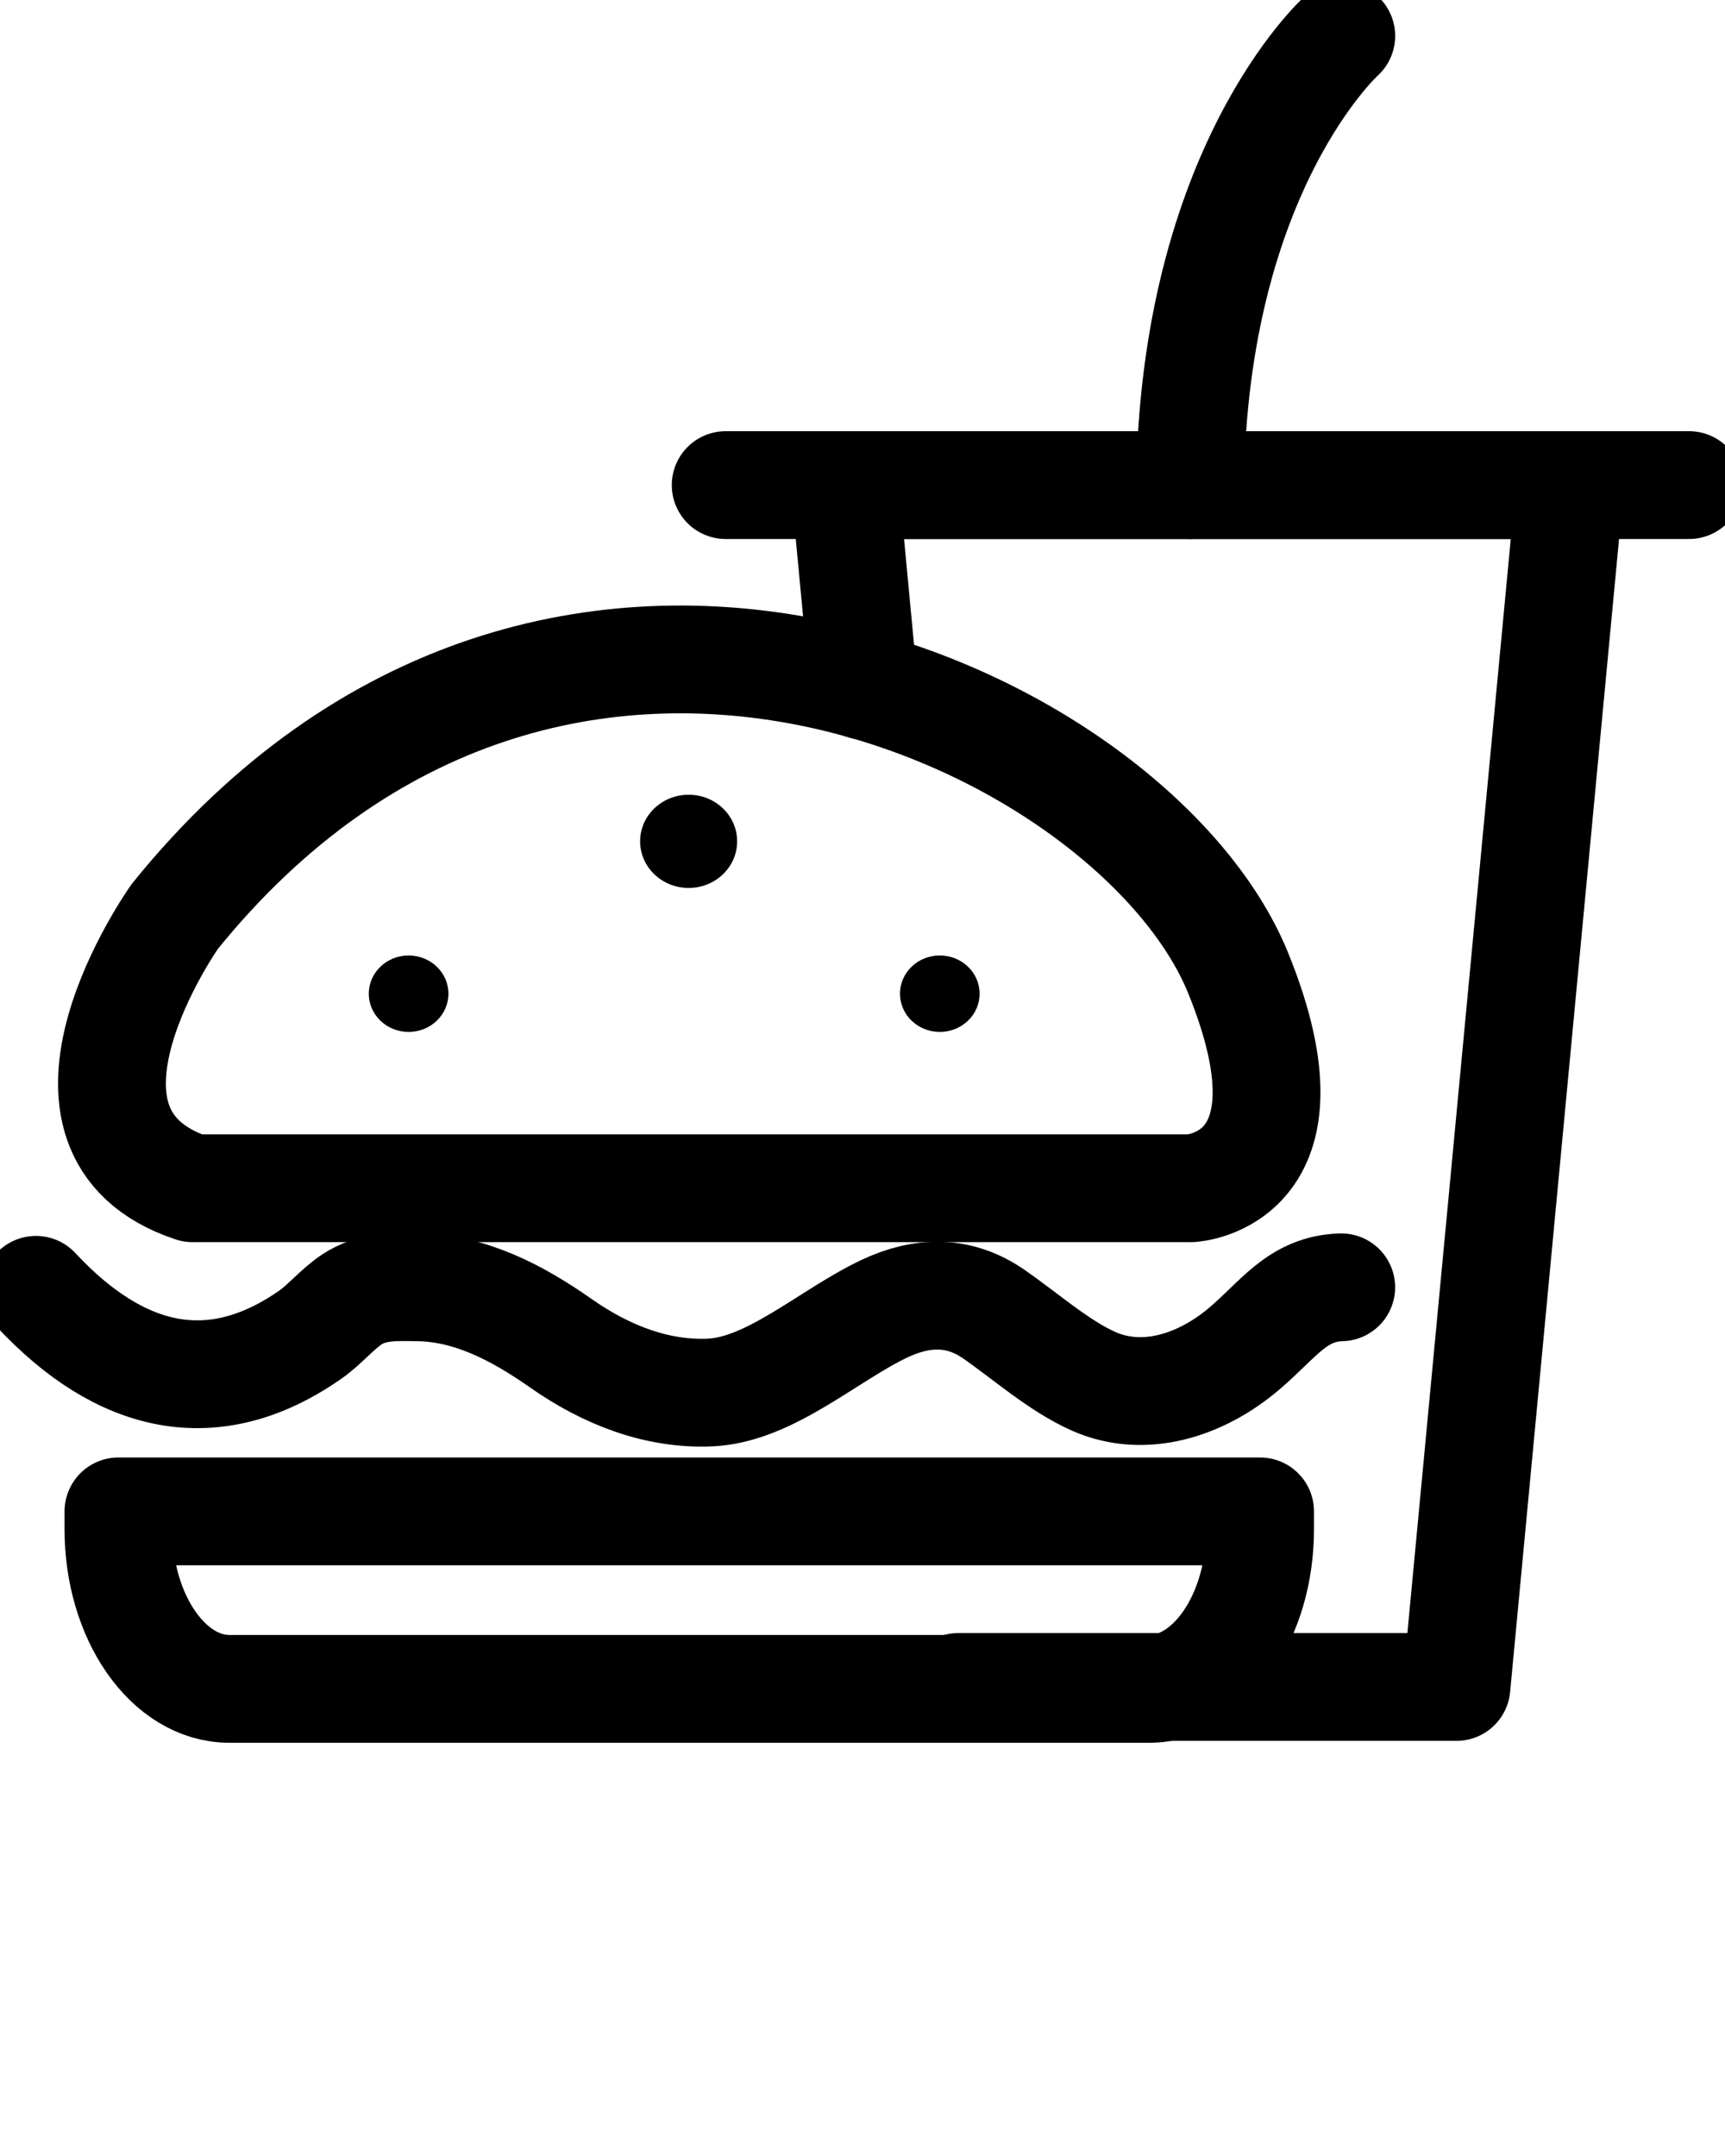 <svg xmlns="http://www.w3.org/2000/svg" xmlns:xlink="http://www.w3.org/1999/xlink" version="1.1" x="0px" y="0px" viewBox="0 0 48 60" enable-background="new 0 0 48 48" xml:space="preserve"><g><path fill="none" stroke="#000" stroke-width="3" stroke-linecap="round" stroke-linejoin="round" stroke-miterlimit="10" d="   M5.357,33.068h27.787c0,0,3.665-0.189,1.309-5.99C31.592,20.035,15.491,12.363,4.867,25.5C4.867,25.5,0.617,31.492,5.357,33.068z"/><path fill="none" stroke="#000" stroke-width="3" stroke-linecap="round" stroke-linejoin="round" stroke-miterlimit="10" d="   M3.296,42.561C3.296,45.002,4.684,47,6.381,47h25.598c1.695,0,3.084-1.998,3.084-4.439v-0.5H3.296V42.561z"/><path fill="none" stroke="#000" stroke-width="3" stroke-linecap="round" stroke-linejoin="round" stroke-miterlimit="10" d="   M1,35.895c2.348,2.521,4.931,3.131,7.626,1.254c0.409-0.283,0.751-0.711,1.167-0.988c0.566-0.375,1.203-0.346,1.838-0.336   c1.44,0.02,2.742,0.691,3.982,1.561c1.277,0.895,2.688,1.43,4.143,1.367c1.678-0.074,3.297-1.598,4.861-2.336   c1.029-0.484,2.058-0.523,3.033,0.152c0.9,0.623,1.811,1.439,2.779,1.871c1.396,0.621,2.982,0.121,4.189-0.904   c0.964-0.818,1.483-1.674,2.703-1.711"/><polyline fill="none" stroke="#000" stroke-width="3" stroke-linecap="round" stroke-linejoin="round" stroke-miterlimit="10" points="   24.035,19.082 23.508,13.5 43.687,13.5 40.527,46.947 26.666,46.947  "/><path fill="none" stroke="#000" stroke-width="3" stroke-linecap="round" stroke-linejoin="round" stroke-miterlimit="10" d="   M37.322,1c0,0-4.103,3.686-4.208,12.5"/><line fill="none" stroke="#000" stroke-width="3" stroke-linecap="round" stroke-linejoin="round" stroke-miterlimit="10" x1="20.193" y1="13.5" x2="47" y2="13.5"/><ellipse cx="11.37" cy="27.654" rx="1.108" ry="1.064"/><ellipse cx="26.151" cy="27.654" rx="1.108" ry="1.064"/><ellipse cx="19.162" cy="23.414" rx="1.35" ry="1.297"/></g></svg>